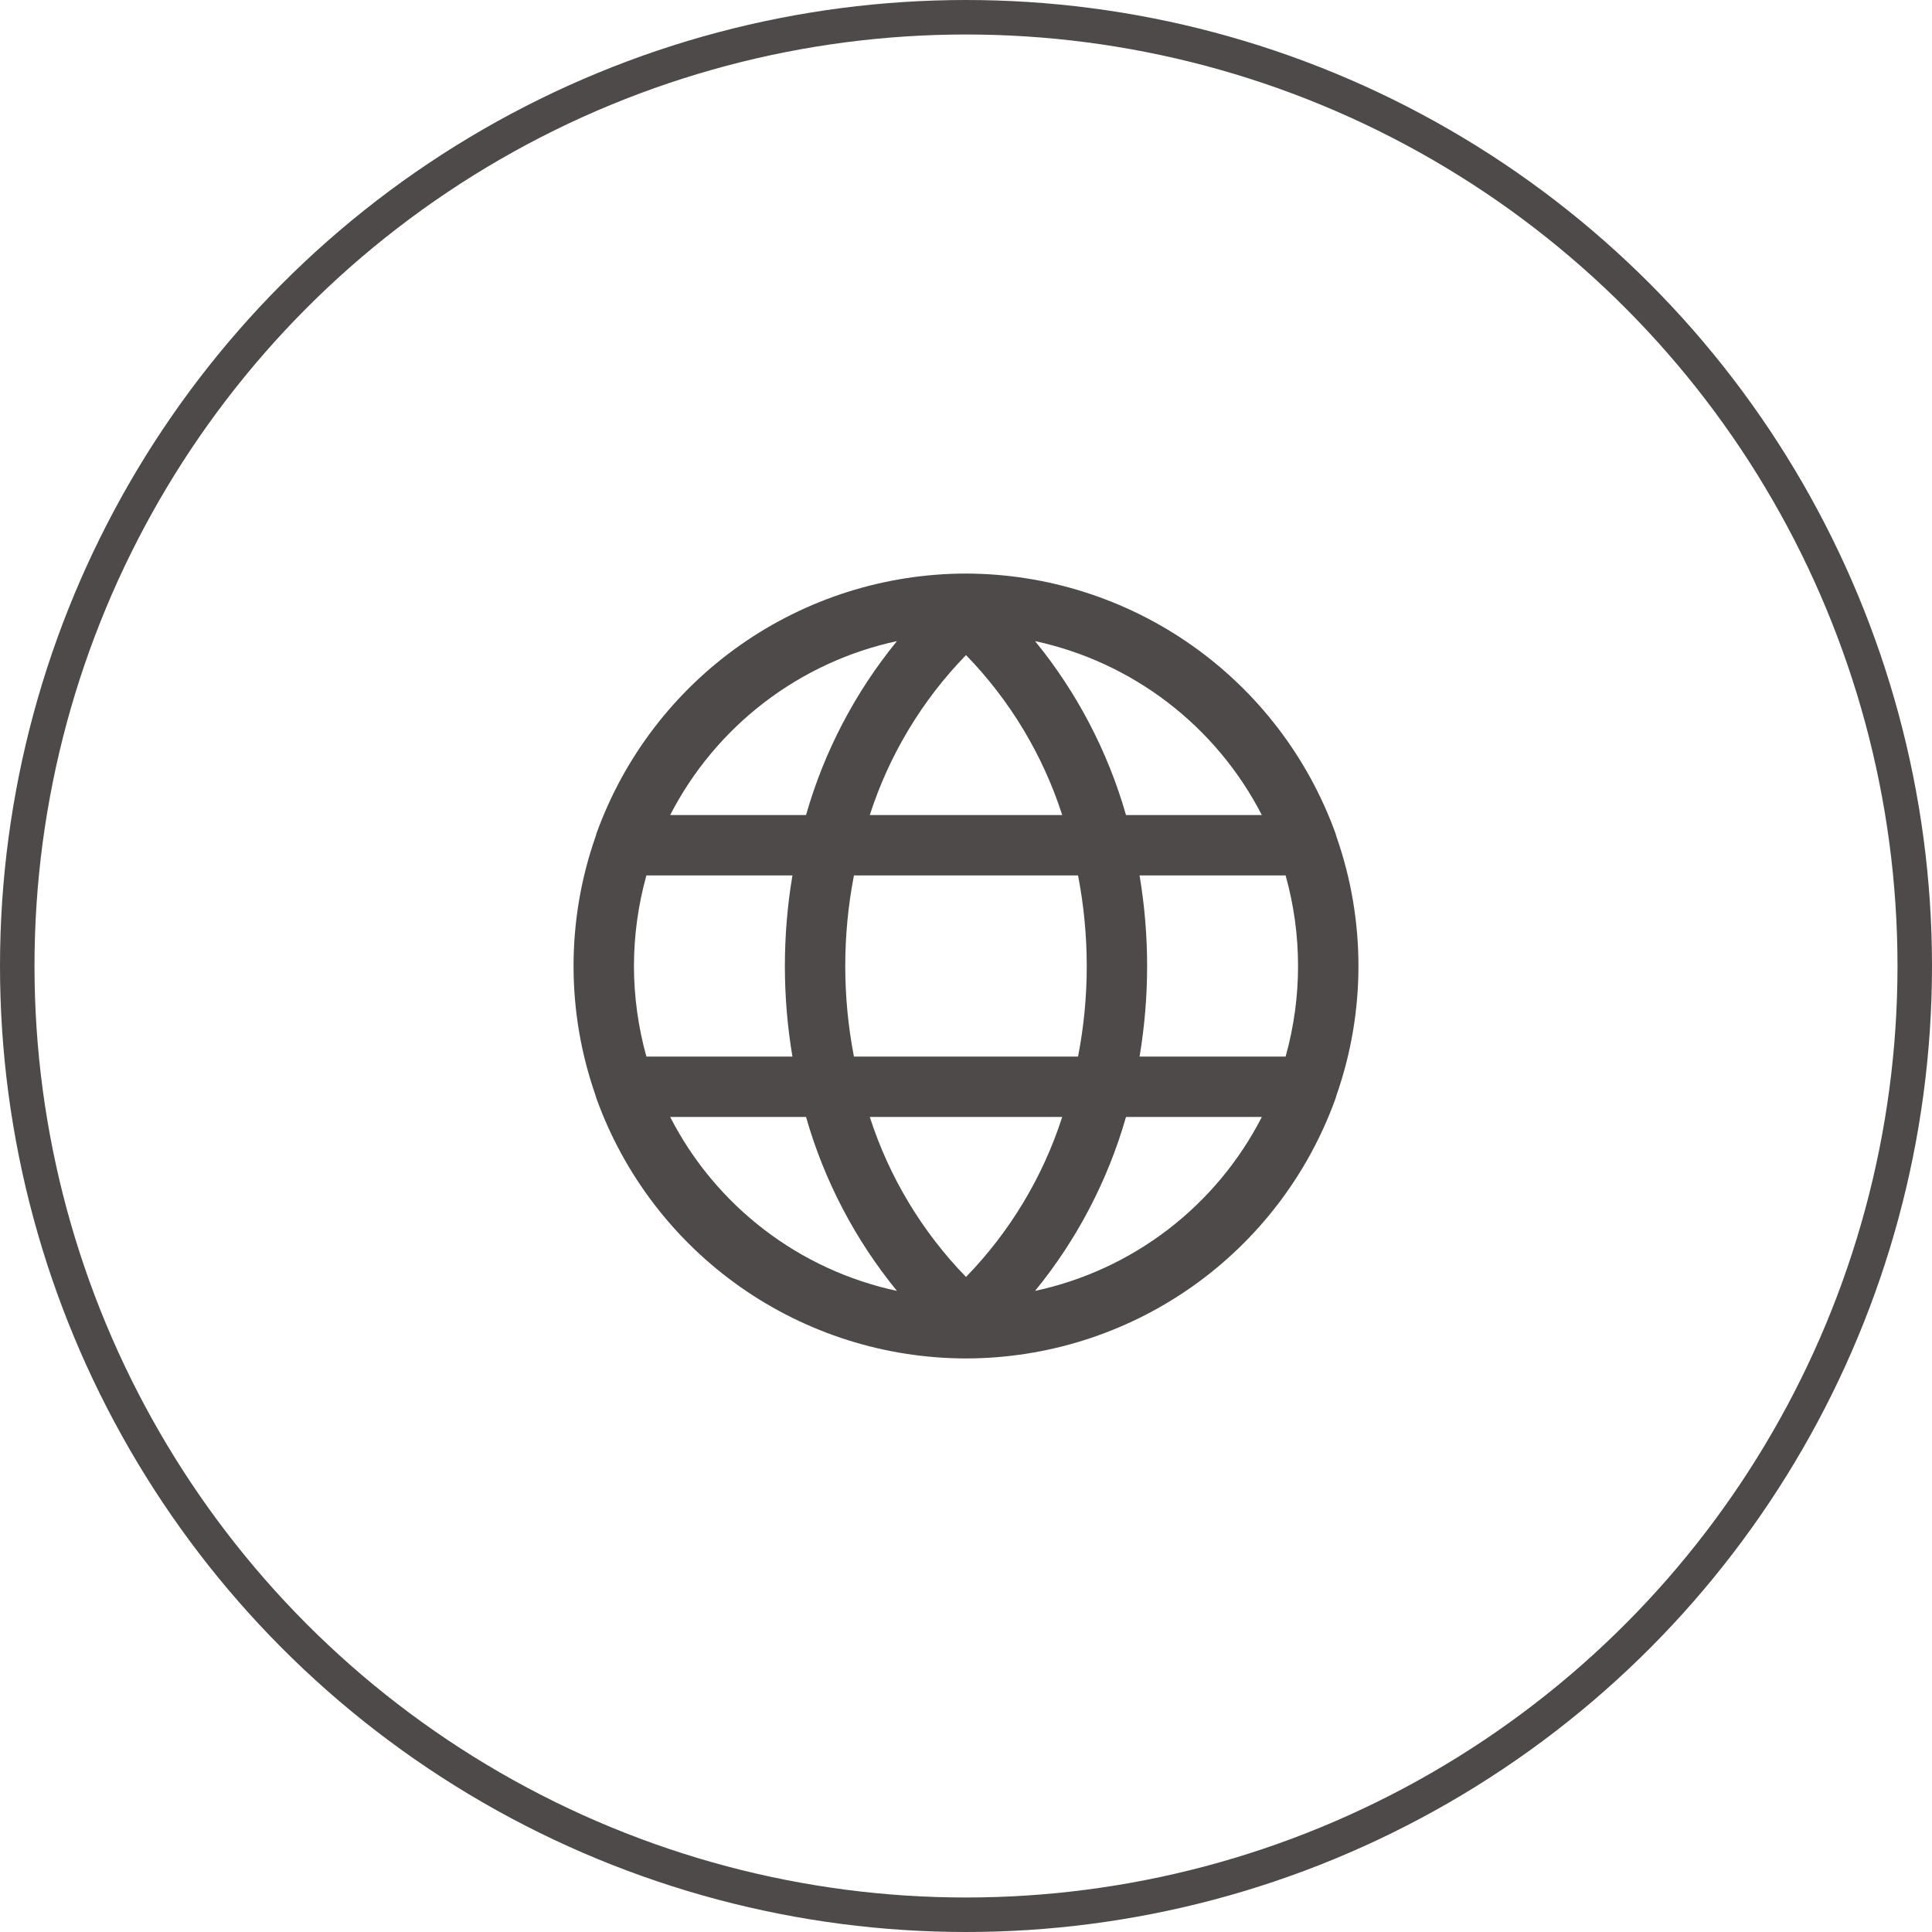 <svg width="56" height="56" viewBox="0 0 56 56" fill="none" xmlns="http://www.w3.org/2000/svg">
<circle cx="28" cy="28" r="27.5" stroke="#4F4A4A"/>
<path d="M38.708 31.85L38.741 31.741C39.587 29.319 39.587 26.681 38.741 24.259L38.708 24.15C37.91 21.949 36.454 20.047 34.539 18.701C32.624 17.355 30.341 16.63 28 16.625C25.658 16.627 23.374 17.351 21.458 18.697C19.542 20.044 18.088 21.948 17.292 24.15L17.259 24.259C16.413 26.681 16.413 29.319 17.259 31.741L17.292 31.85C18.088 34.052 19.542 35.956 21.458 37.303C23.374 38.649 25.658 39.373 28 39.375C30.342 39.373 32.626 38.649 34.542 37.303C36.458 35.956 37.912 34.052 38.708 31.85ZM25.211 32.375H30.789C30.229 34.115 29.274 35.702 28 37.013C26.726 35.702 25.771 34.115 25.211 32.375ZM24.752 30.625C24.416 28.891 24.416 27.109 24.752 25.375H31.248C31.415 26.24 31.499 27.119 31.5 28C31.5 28.881 31.416 29.76 31.248 30.625H24.752ZM18.375 28C18.377 27.113 18.498 26.23 18.736 25.375H22.969C22.677 27.113 22.677 28.887 22.969 30.625H18.736C18.498 29.77 18.377 28.887 18.375 28ZM30.789 23.625H25.211C25.771 21.885 26.726 20.298 28 18.988C29.274 20.298 30.229 21.885 30.789 23.625ZM33.031 25.375H37.264C37.745 27.092 37.745 28.908 37.264 30.625H33.031C33.323 28.887 33.323 27.113 33.031 25.375ZM36.575 23.625H32.638C32.111 21.782 31.214 20.067 30.002 18.583C31.402 18.885 32.718 19.494 33.854 20.366C34.991 21.238 35.92 22.351 36.575 23.625ZM25.998 18.583C24.786 20.067 23.889 21.782 23.363 23.625H19.425C20.08 22.351 21.009 21.238 22.146 20.366C23.282 19.494 24.598 18.885 25.998 18.583ZM19.425 32.375H23.363C23.889 34.218 24.786 35.933 25.998 37.417C24.597 37.117 23.28 36.509 22.144 35.637C21.007 34.765 20.078 33.651 19.425 32.375ZM30.002 37.417C31.214 35.933 32.111 34.218 32.638 32.375H36.575C35.922 33.651 34.993 34.765 33.856 35.637C32.719 36.509 31.403 37.117 30.002 37.417Z" fill="#4F4A4A"/>
</svg>
